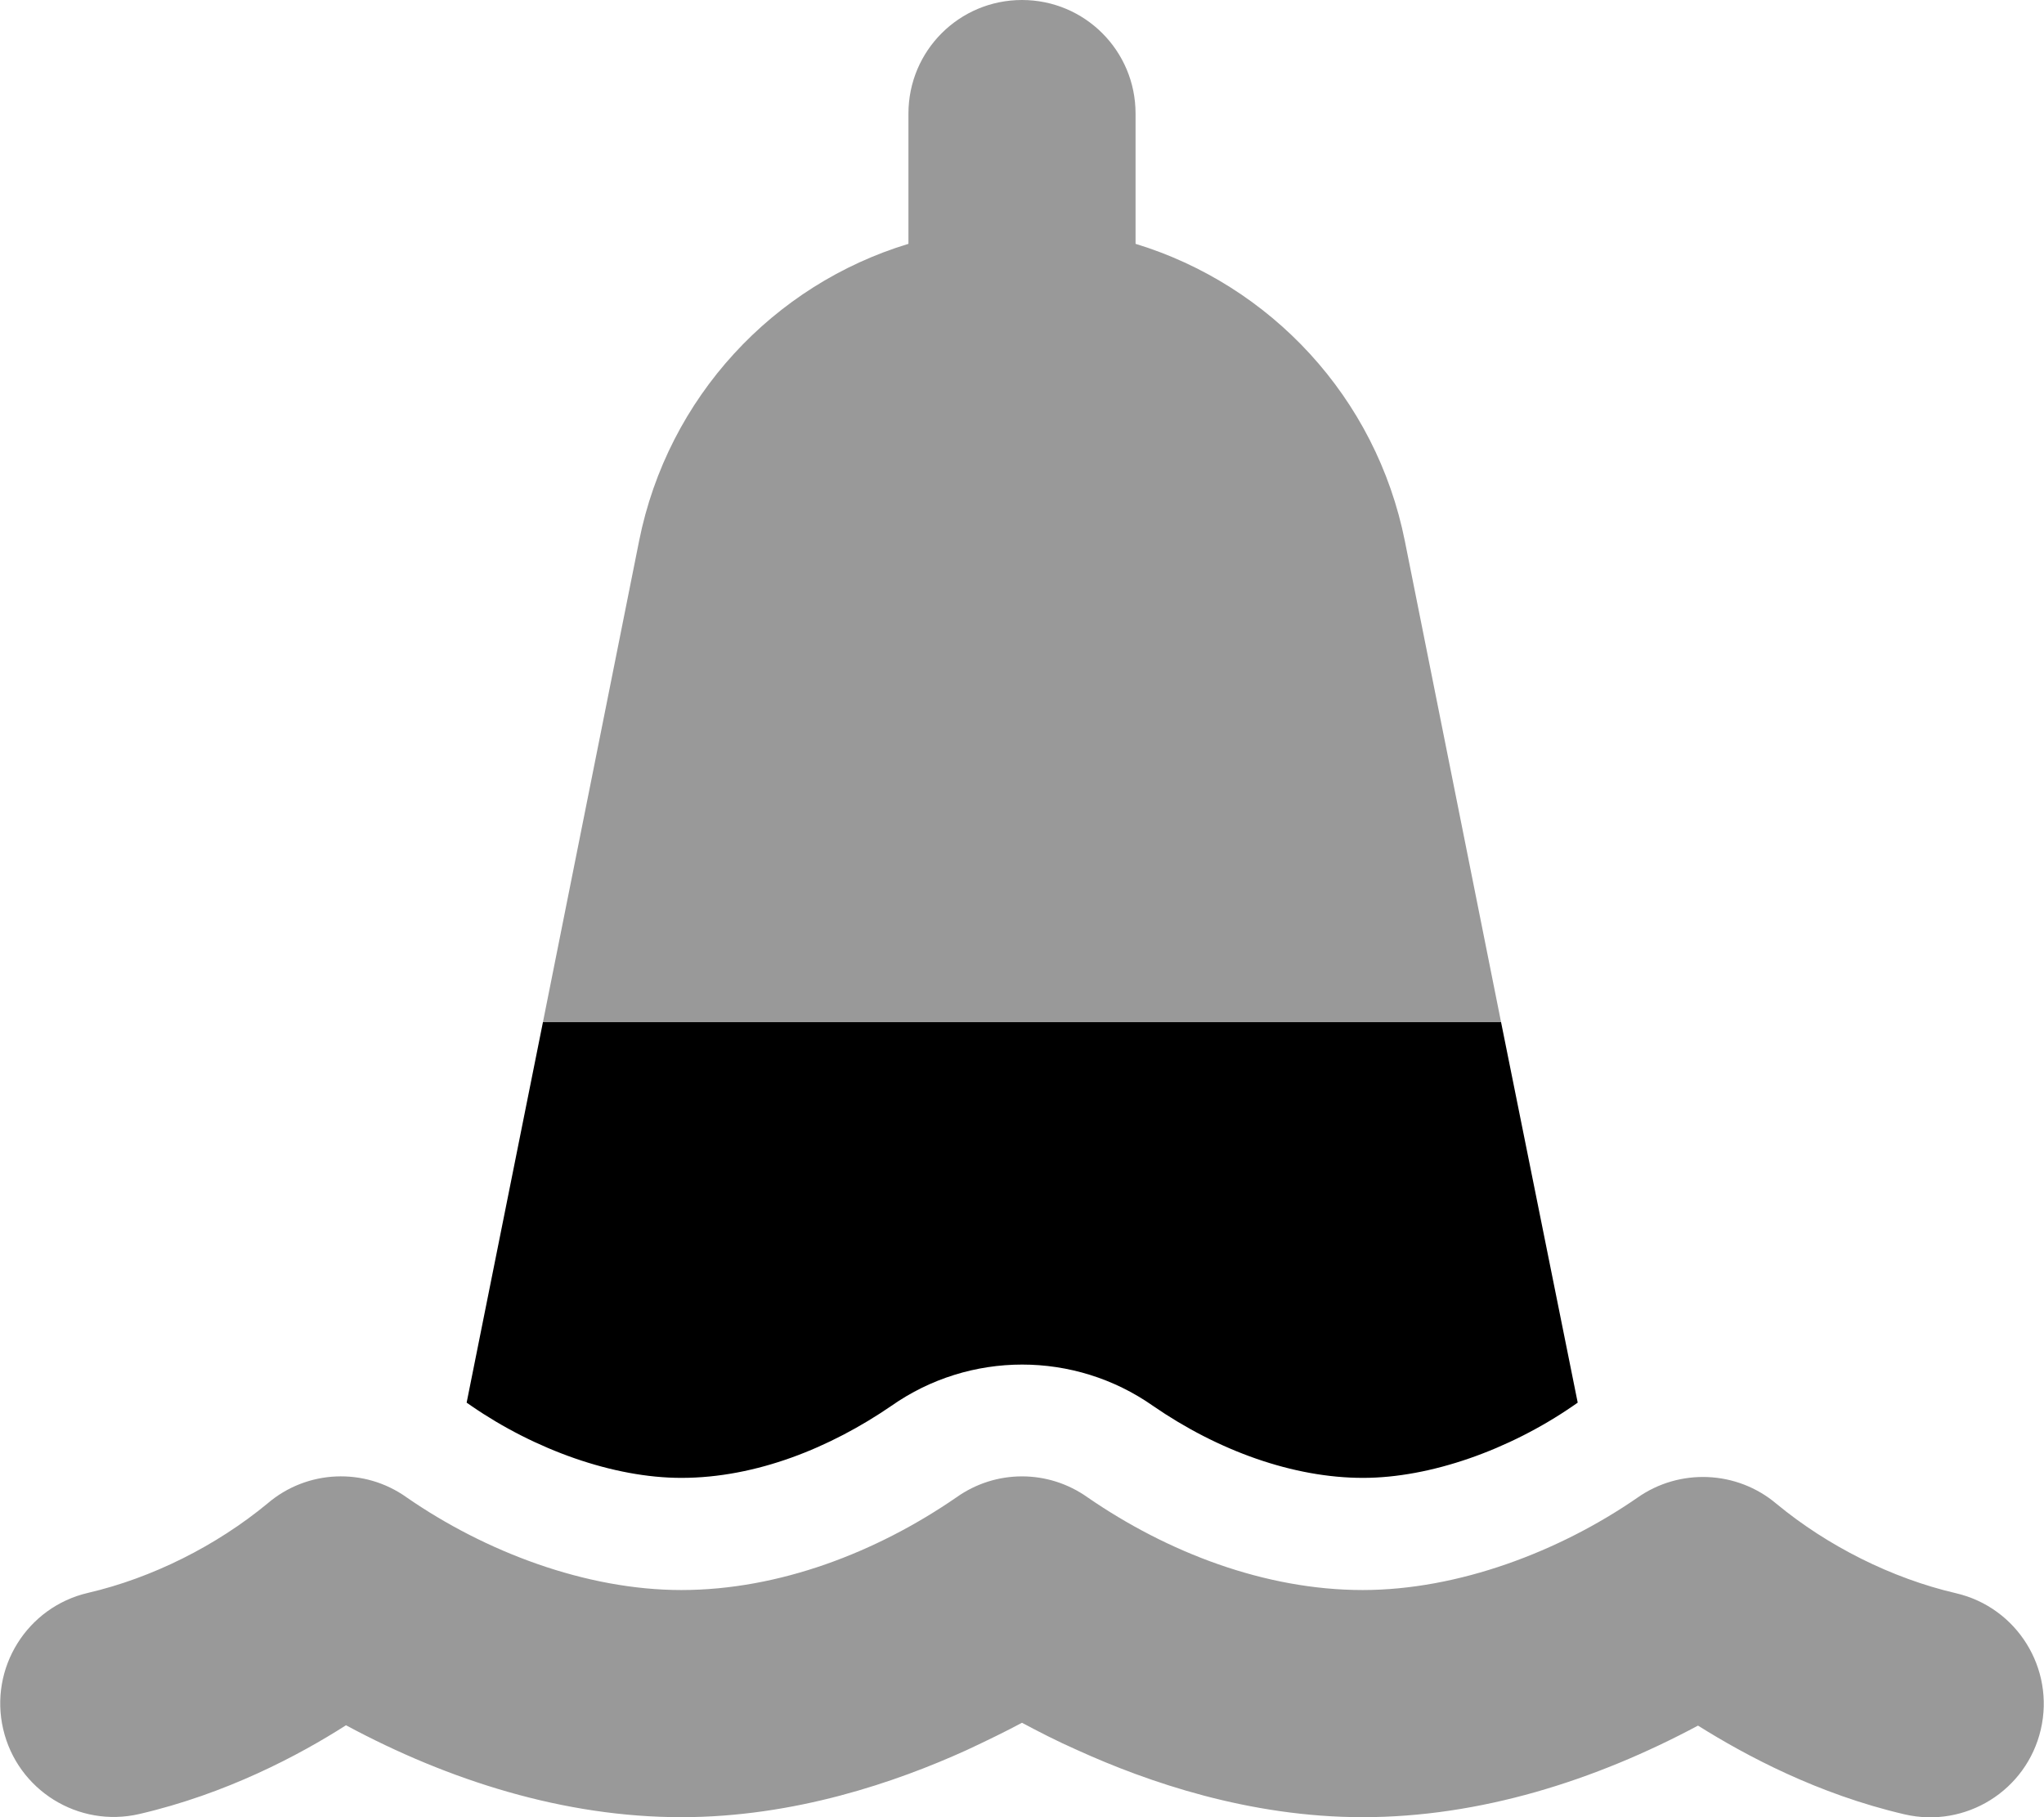 <svg xmlns="http://www.w3.org/2000/svg" viewBox="0 0 576 512" fill="currentColor" class="svgBox" id="buoy-mooring-b-t"><path class="fa-secondary" style="fill:inherit;opacity:.4;" d="M288 0c-17.7 0-32 14.3-32 32V68.7c-38 11.5-67.8 43.2-75.9 83.7L153 288H423L395.9 152.5C387.8 111.9 358 80.3 320 68.7V32c0-17.7-14.3-32-32-32zm18.5 421.9c-11.1-7.9-25.9-7.9-37 0C247 437.4 219.5 448 192 448c-26.9 0-55.3-10.8-77.4-26.1l0 0c-11.9-8.5-28.1-7.8-39.2 1.7c-14.4 11.9-32.5 21-50.6 25.2c-17.2 4-27.9 21.2-23.9 38.4s21.2 27.9 38.4 23.9c24.5-5.7 44.9-16.5 58.2-25C126.5 501.7 159 512 192 512c31.9 0 60.6-9.9 80.4-18.9c5.8-2.7 11.1-5.3 15.6-7.7c4.5 2.4 9.7 5.1 15.6 7.7c19.8 9 48.5 18.9 80.4 18.9c33 0 65.5-10.3 94.5-25.8c13.4 8.4 33.7 19.3 58.2 25c17.2 4 34.4-6.7 38.4-23.9s-6.7-34.4-23.9-38.4c-18.1-4.2-36.2-13.3-50.6-25.2c-11.1-9.4-27.3-10.1-39.2-1.7l0 0C439.4 437.2 410.9 448 384 448c-27.5 0-55-10.6-77.5-26.1z"/><path class="fa-primary" style="fill:inherit;opacity:1;" d="M153 288L131.5 395.2c.4 .3 .9 .6 1.3 .9c18 12.4 40.1 20.3 59.2 20.3c21.1 0 42-8.5 59.2-20.3c22.1-15.5 51.6-15.5 73.7 0c18.4 12.7 39.6 20.3 59.2 20.3c19 0 41.2-7.9 59.2-20.3c.4-.3 .9-.6 1.3-.9L423 288H357.8 218.2 153z"/></svg>
